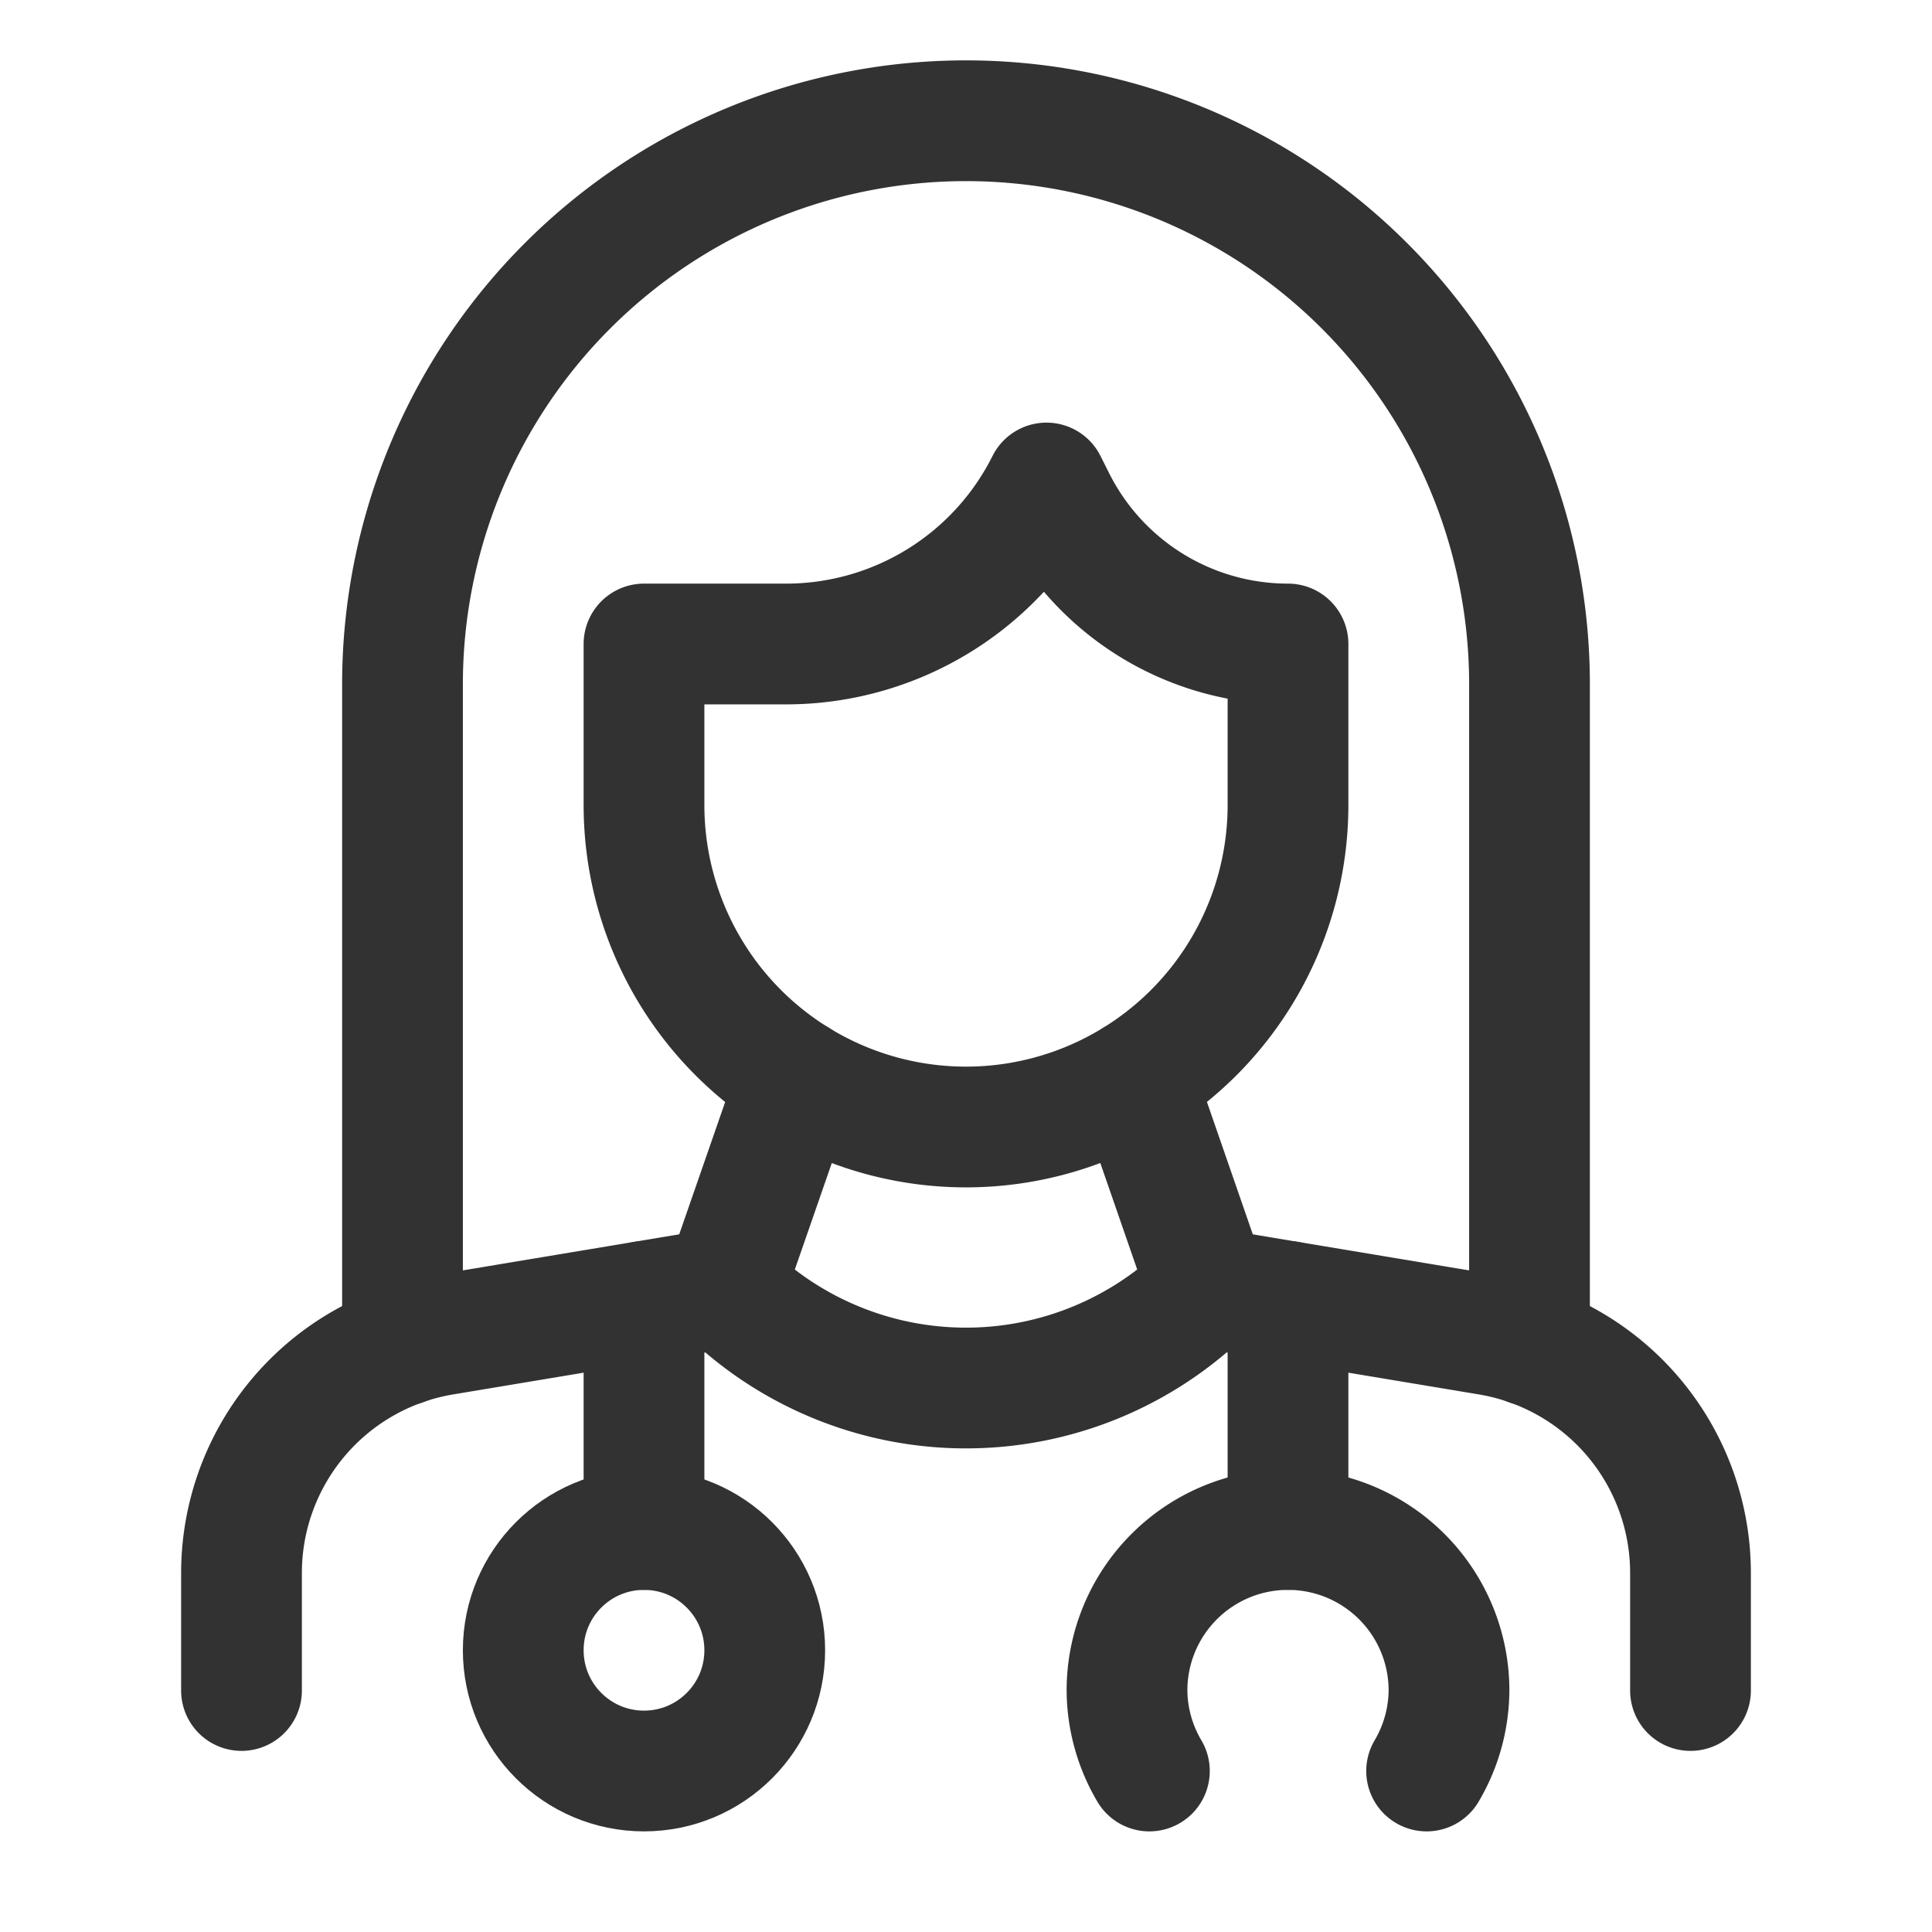 <svg xmlns="http://www.w3.org/2000/svg" viewBox="0 0 24 24"><line x1="14.101" y1="13.405" x2="15" y2="16" fill="none" stroke="#323232" stroke-linecap="round" stroke-linejoin="round" stroke-width="1.5"/><line x1="9.901" y1="13.405" x2="9" y2="16" fill="none" stroke="#323232" stroke-linecap="round" stroke-linejoin="round" stroke-width="1.5"/><path d="M3,21V19.541A3,3,0,0,1,5.507,16.582L9,16a4.243,4.243,0,0,0,6,0l3.493.582A3,3,0,0,1,21,19.541V21" fill="none" stroke="#323232" stroke-linecap="round" stroke-linejoin="round" stroke-width="1.5"/><path d="M19,16.714V8.5a7,7,0,0,0-7-7h0a7,7,0,0,0-7,7v8.214" fill="none" stroke="#323232" stroke-linecap="round" stroke-linejoin="round" stroke-width="1.5"/><path d="M16,8h0a3.236,3.236,0,0,1-2.894-1.789L13,6v0A3.618,3.618,0,0,1,9.764,8l-1.764,0V10a4,4,0,0,0,4,4h0a4,4,0,0,0,4-4Z" fill="none" stroke="#323232" stroke-linecap="round" stroke-linejoin="round" stroke-width="1.5"/><line x1="8" y1="16.167" x2="8" y2="19" fill="none" stroke="#323232" stroke-linecap="round" stroke-linejoin="round" stroke-width="1.5"/><circle cx="8" cy="20.5" r="1.5" fill="none" stroke="#323232" stroke-linecap="round" stroke-linejoin="round" stroke-width="1.5"/><line x1="16" y1="16.167" x2="16" y2="19" fill="none" stroke="#323232" stroke-linecap="round" stroke-linejoin="round" stroke-width="1.5"/><path d="M14.278,22A1.993,1.993,0,0,1,14,21h0a2,2,0,0,1,2-2h0a2,2,0,0,1,2,2h0a1.993,1.993,0,0,1-.278,1" fill="none" stroke="#323232" stroke-linecap="round" stroke-linejoin="round" stroke-width="1.5"/></svg>